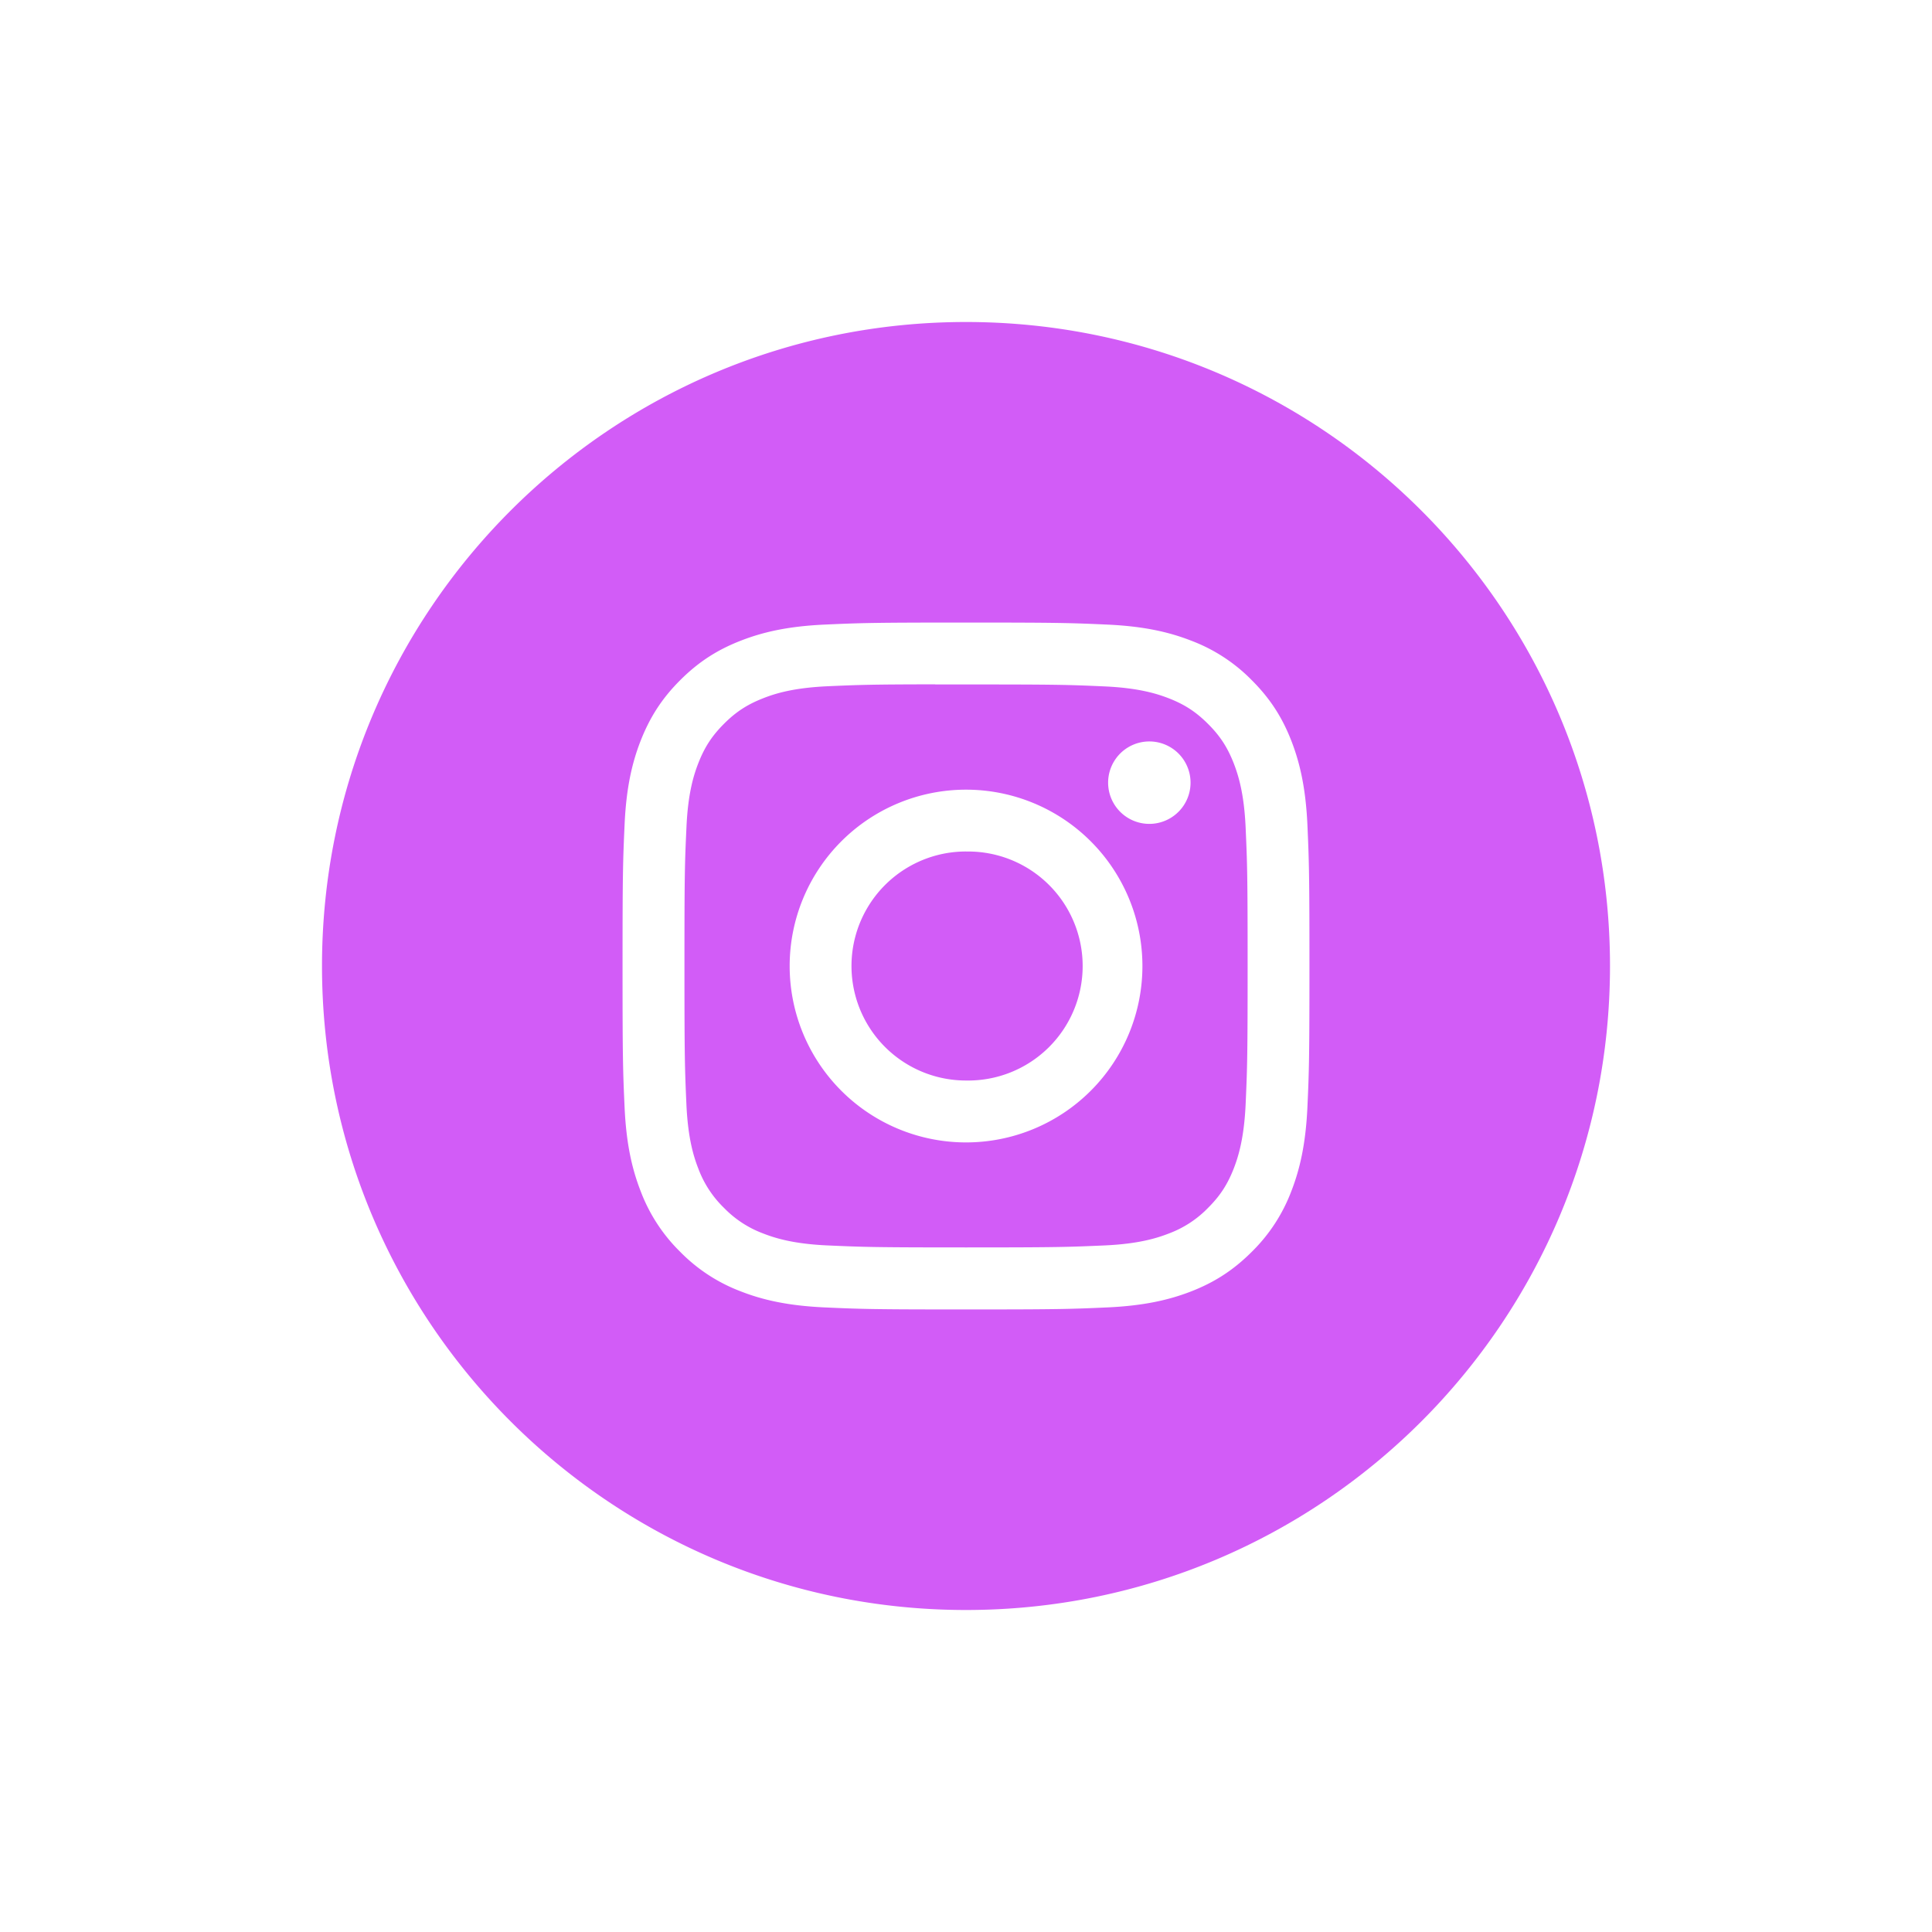 <svg width="48" height="48" fill="none" xmlns="http://www.w3.org/2000/svg"><path fill-rule="evenodd" clip-rule="evenodd" d="M24 8C15.163 8 8 15.163 8 24s7.163 16 16 16 16-7.163 16-16S32.837 8 24 8zm-3.518 7.518c.91-.041 1.201-.051 3.519-.051h-.003c2.318 0 2.608.01 3.518.051.909.042 1.53.186 2.073.397a4.17 4.17 0 011.511.984c.475.474.767.95.985 1.511.21.543.354 1.163.397 2.072.04.91.051 1.2.051 3.518 0 2.318-.01 2.608-.051 3.518-.043.908-.187 1.528-.397 2.071a4.187 4.187 0 01-.985 1.512c-.474.474-.95.767-1.51.985-.543.21-1.164.354-2.072.396-.91.041-1.2.051-3.518.051-2.318 0-2.608-.01-3.518-.051-.909-.042-1.53-.185-2.072-.396a4.177 4.177 0 01-1.511-.985 4.181 4.181 0 01-.984-1.512c-.211-.543-.355-1.163-.397-2.071-.041-.91-.051-1.2-.051-3.518 0-2.317.01-2.608.051-3.519.041-.908.185-1.528.396-2.07.22-.562.51-1.038.985-1.512.475-.475.95-.766 1.512-.984.543-.211 1.163-.355 2.071-.397z" fill="#D25CF7"/><path fill-rule="evenodd" clip-rule="evenodd" d="M23.235 17.005h.766c2.278 0 2.548.008 3.448.049.832.038 1.284.177 1.584.293.399.155.682.34.981.639.299.298.484.583.639.981.116.3.256.752.294 1.584.04.9.05 1.17.05 3.447s-.01 2.548-.05 3.447c-.039.832-.178 1.284-.294 1.584-.155.398-.34.682-.639.98a2.638 2.638 0 01-.98.639c-.301.117-.753.256-1.585.294-.9.04-1.17.05-3.448.05-2.279 0-2.549-.01-3.448-.05-.832-.038-1.284-.177-1.585-.294a2.641 2.641 0 01-.981-.639 2.644 2.644 0 01-.639-.98c-.117-.3-.256-.752-.294-1.584-.04-.9-.049-1.17-.049-3.449s.008-2.548.05-3.447c.037-.832.176-1.284.293-1.584.155-.399.34-.683.639-.982.298-.299.583-.483.981-.638.3-.118.753-.256 1.585-.295.787-.035 1.092-.046 2.682-.048v.003zm5.32 1.416a1.024 1.024 0 100 2.048 1.024 1.024 0 000-2.048zm-8.936 5.58a4.382 4.382 0 118.764 0 4.382 4.382 0 01-8.764 0z" fill="#D25CF7"/><path d="M24 21.156a2.845 2.845 0 110 5.689 2.845 2.845 0 010-5.69z" fill="#D25CF7"/></svg>
